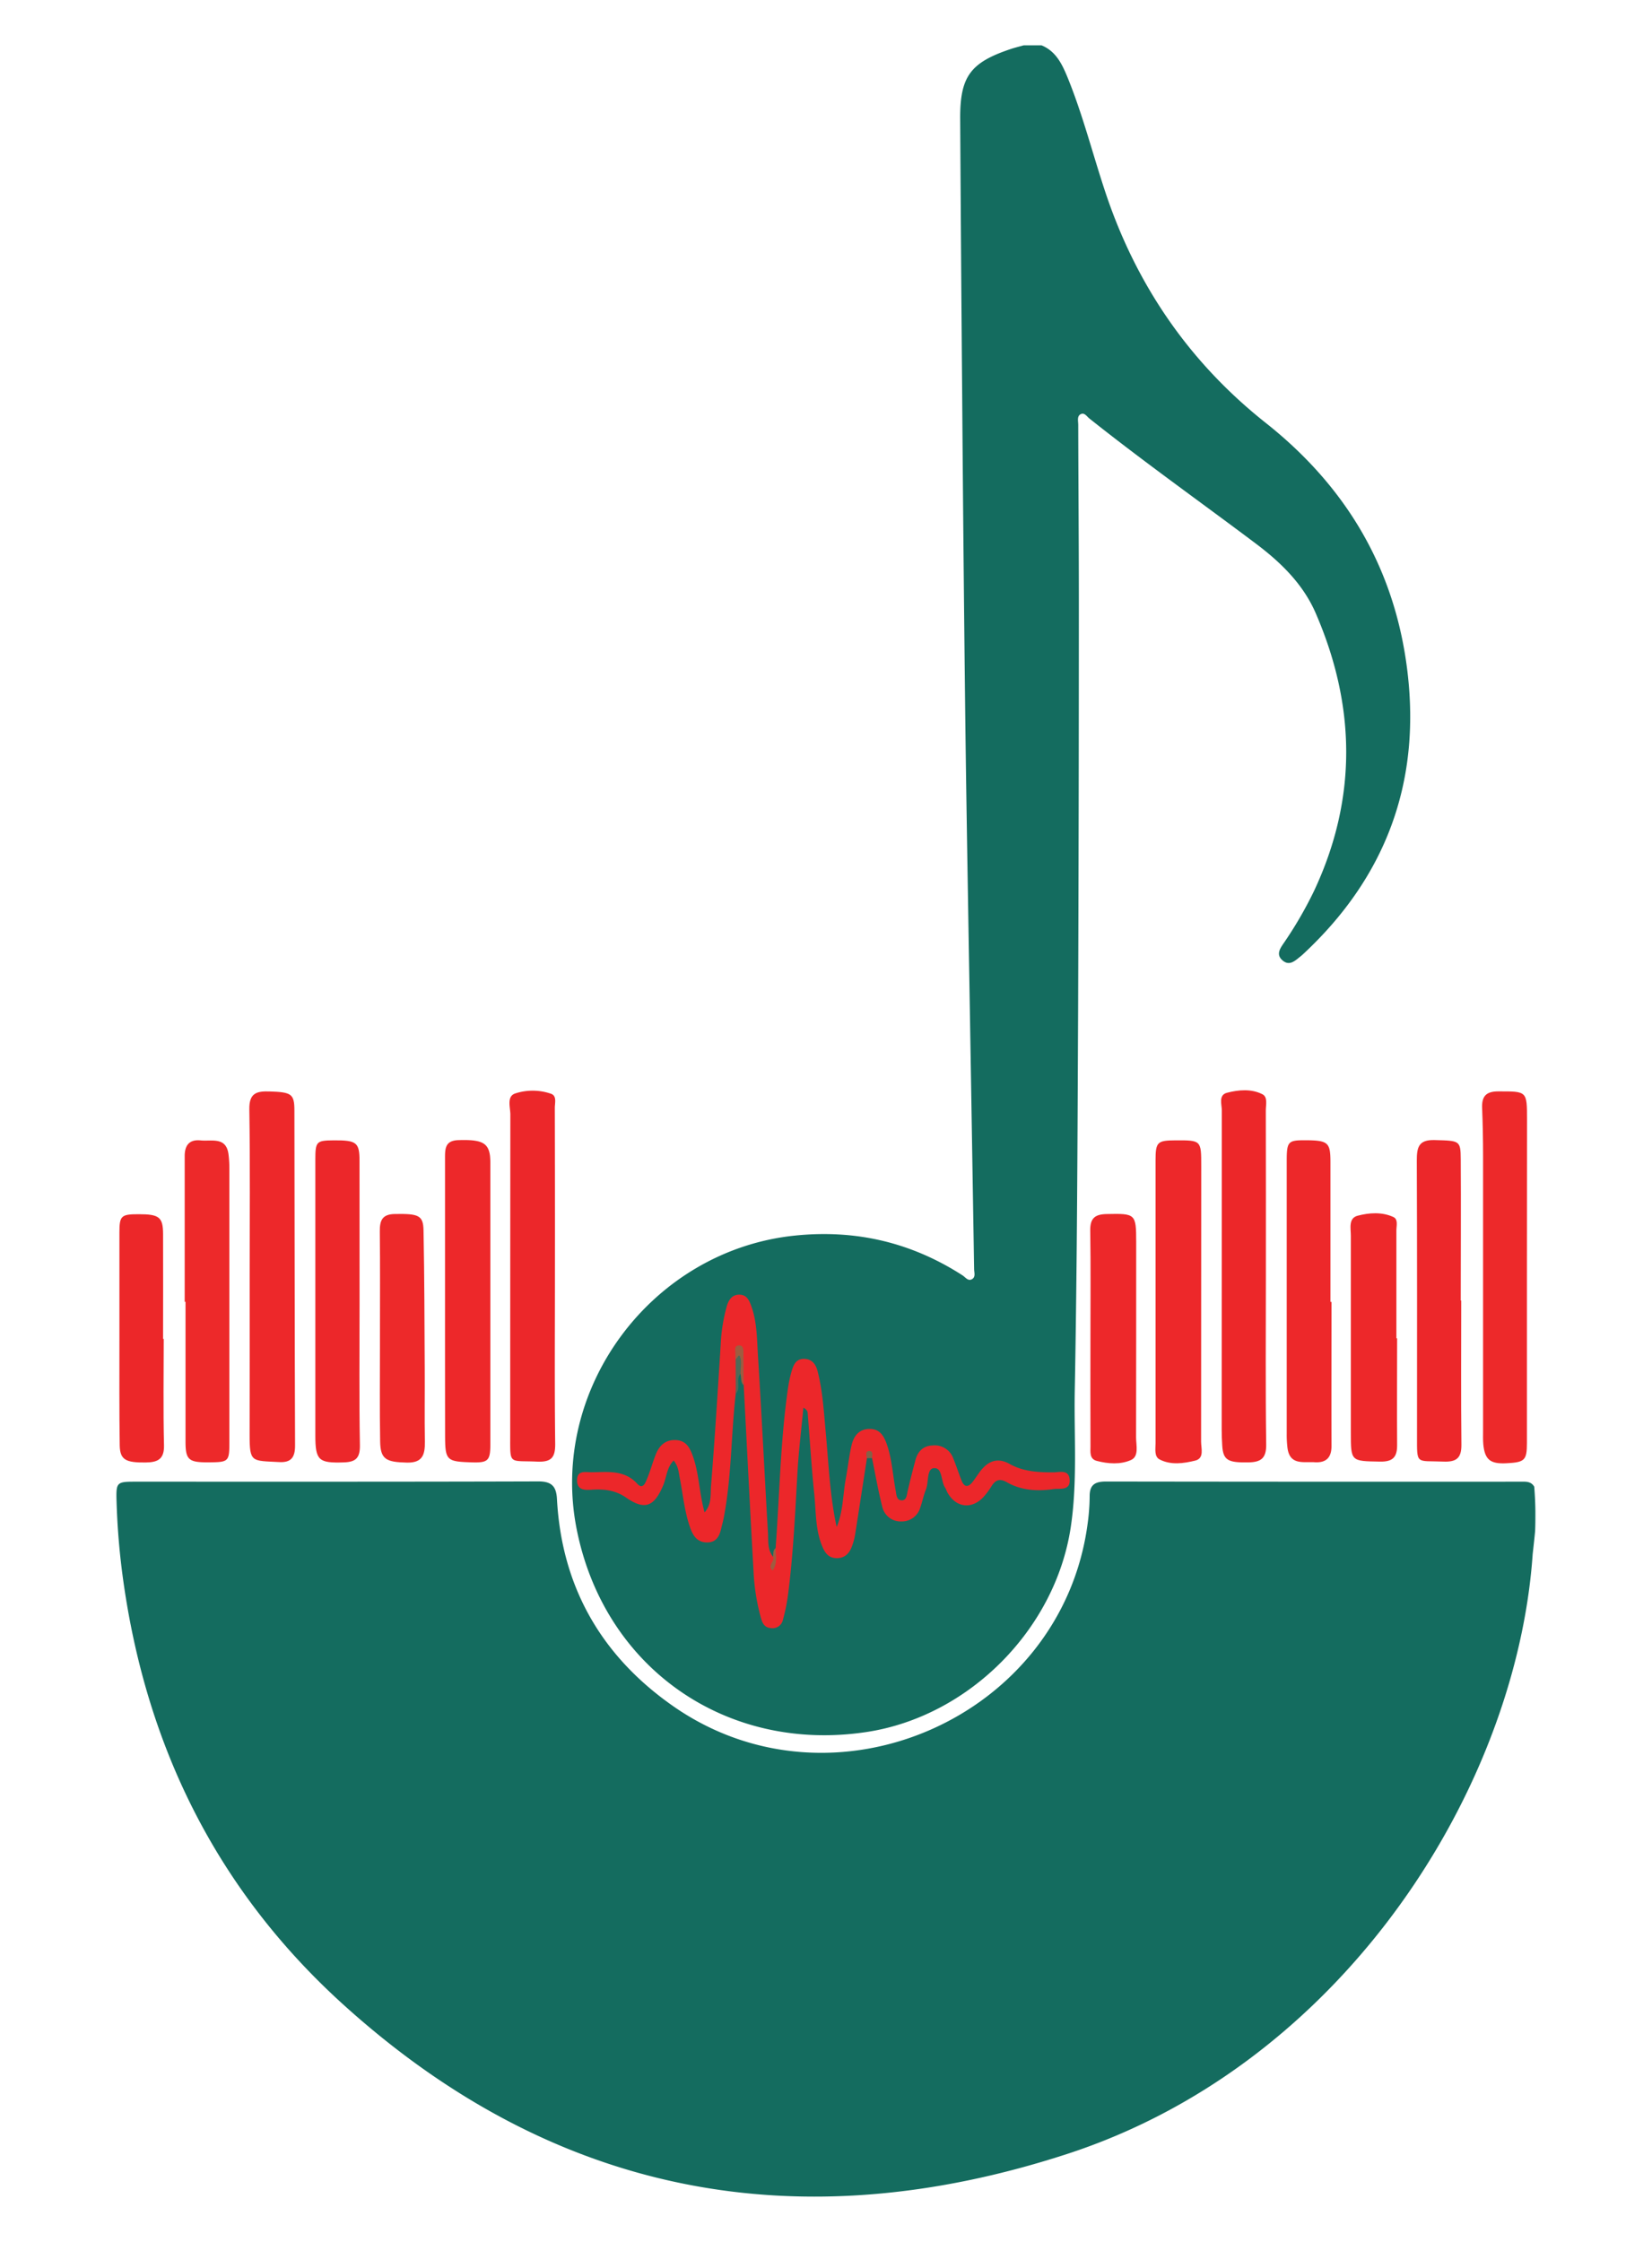 <svg id="Layer_1" data-name="Layer 1" xmlns="http://www.w3.org/2000/svg" viewBox="0 0 700 950"><defs><style>.cls-1{fill:#146c5f;}.cls-2{fill:#ed292a;}.cls-3{fill:#ed282a;}.cls-4{fill:#ec2729;}.cls-5{fill:#ec272a;}.cls-6{fill:#9f5c40;}.cls-7{fill:#4f6a58;}.cls-8{fill:#836248;}</style></defs><path class="cls-1" d="M649.43,658.61c-.25,3.7-.71,9-1.55,15.24-12.81,95.17-84,202.48-195.66,238.87-113.57,37-217.12,17.89-306.82-63.35-53.85-48.78-83.95-110.21-93.5-182A307.47,307.47,0,0,1,49.38,636c-.23-7.81.11-8.14,7.74-8.14,57,0,114,.06,171-.12,5.7,0,7.59,2.13,7.88,7.47,2,37.24,18.84,66.49,49.1,87.67,68,47.61,164.88,4.9,175.76-77.24a88,88,0,0,0,.86-11.69c0-5,2.53-6.16,7-6.16q87.69.13,175.38.07c2.22,0,4.61-.3,6,2.13.27,3.32.45,6.86.49,10.59,0,2.88,0,5.64-.12,8.27C650.16,652.1,649.8,655.36,649.43,658.61Z"/><path class="cls-1" d="M433.8,19.2l7.5,0c6.1,2.49,8.7,7.91,11,13.47,6.38,15.61,10.54,32,15.82,48,13,39.58,35.59,72.69,68.2,98.52,34.29,27.16,54.84,62,60.05,105.36,5.71,47.42-9.37,87.5-44.45,120-.46.42-.95.8-1.43,1.18-2.13,1.73-4.34,3.58-7.06,1.22s-1.18-4.8.37-7.08a167.65,167.65,0,0,0,13-22.34c18.35-39.1,17.73-78.31.75-117.59-5.39-12.49-14.9-21.69-25.5-29.65-23.52-17.68-47.54-34.7-70.57-53.05-1-.83-2-2.56-3.6-1.71s-1,2.95-1,4.5c.06,26.16.28,52.32.26,78.48q0,85.3-.32,170.61c-.25,53.34-.41,106.7-1.41,160-.36,19.32,1.2,38.73-1.7,58-6.52,43.39-43.24,80.25-86.5,86.81-59.5,9-111.23-27.17-122.87-86-11.79-59.54,31.88-118.09,92.44-124.35,25.78-2.66,49.37,2.86,71.08,16.86,1.28.83,2.45,2.76,4.26,1.44,1.29-1,.66-2.69.64-4.07q-1.15-71.32-2.36-142.66c-.54-32.95-1.1-65.89-1.48-98.83q-.75-66.42-1.25-132.84-.48-56.54-.81-113.08c-.11-17.84,4.21-23.79,21-29.49C429.81,20.23,431.82,19.76,433.8,19.2Z"/><path class="cls-2" d="M647,541.08q0,35.19,0,70.38c0,7.37-.93,8.2-8.71,8.59-6.82.35-9.14-1.52-9.77-8-.17-1.84-.1-3.7-.1-5.55q0-58.34,0-116.68,0-10.17-.4-20.35c-.19-4.88,1.64-7,6.82-7,12.19,0,12.2-.22,12.2,11.92Z"/><path class="cls-3" d="M105.79,540.52c0-23.47.23-46.95-.14-70.42-.11-6.84,2.94-7.79,8.58-7.6,9.21.3,10.51,1,10.52,8,.1,47.35.1,94.7.28,142.05,0,5-1.67,7.28-6.72,7-11.67-.65-12.57.39-12.54-11.72C105.83,585.4,105.79,563,105.79,540.52Z"/><path class="cls-4" d="M536.39,541.11c0,23.68-.19,47.37.13,71,.08,5.89-2.28,7.47-7.51,7.57-8.61.16-10.7-.87-11.11-7-.31-4.51-.24-9-.24-13.58q0-64.25.06-128.51c0-2.62-1.5-6.58,2.19-7.53,4.9-1.27,10.29-1.77,15,.62,2.37,1.2,1.44,4.5,1.45,6.9Q536.43,505.89,536.39,541.11Z"/><path class="cls-5" d="M235.14,541.16c0,23.48-.17,47,.11,70.44.07,5.81-1.4,8-7.55,7.76-12.35-.58-11.5,1.72-11.51-11.74q0-67.65.06-135.32c0-3.1-1.63-7.64,2-8.93a23.81,23.81,0,0,1,15.13.07c2.67.87,1.71,3.9,1.71,6Q235.18,505.32,235.14,541.16Z"/><path class="cls-3" d="M489.64,551.65q0-30,0-59.94c0-7.77.74-8.46,8.43-8.49,10.93-.05,10.93-.05,10.93,10.9q0,58.39-.06,116.8c0,2.84,1.46,7-2.47,8-4.91,1.2-10.32,2-15.1-.48-2.35-1.2-1.73-4.39-1.73-6.84Q489.64,581.63,489.64,551.65Z"/><path class="cls-3" d="M188.57,550.43c0-20,0-39.91,0-59.87,0-4,.17-7.25,5.63-7.43,9.67-.31,12.75,1,13.44,6.77a35,35,0,0,1,.13,3.7q0,59.25,0,118.5c0,6.88-1,7.78-7.91,7.57-10.79-.34-11.25-.8-11.26-11.84Q188.56,579.14,188.57,550.43Z"/><path class="cls-2" d="M78.26,551.64V489.88c0-4.46,1.89-7.12,6.71-6.64s11-1.73,11.89,6.18a48.88,48.88,0,0,1,.33,5.54q0,58.08,0,116.16c0,8.24-.3,8.48-8.75,8.54s-9.82-1-9.83-8.71c0-19.77,0-39.54,0-59.31Z"/><path class="cls-3" d="M564.19,551.7c0,20.37-.06,40.75,0,61.12,0,5-2.45,7.1-7.14,6.8s-10.49,1.38-11.5-6a46.76,46.76,0,0,1-.33-6.15q0-57.75,0-115.5c0-8.1.58-8.78,7.34-8.79,10.16,0,11.18.78,11.19,9.19q0,29.64,0,59.29Z"/><path class="cls-5" d="M619.16,551.09c0,20.36-.14,40.72.08,61.08.06,5.77-2.18,7.4-7.7,7.17-11.61-.48-11.11,1.57-11.11-10.87,0-38.88.08-77.75-.09-116.63,0-5.59.69-8.93,7.5-8.74,10.66.29,11.07.09,11.12,8.15.13,19.95,0,39.89,0,59.84Z"/><path class="cls-5" d="M152.36,552.43c0,20-.21,39.91.14,59.86.09,5.4-1.58,7.22-6.79,7.39-10.7.35-12.09-.78-12.09-11.5V491.53c0-7.83.41-8.25,7.72-8.31,9.75-.08,11,.87,11,8.72Q152.39,522.18,152.36,552.43Z"/><path class="cls-3" d="M462.05,567.09c0-15.24.15-30.48-.08-45.72-.07-5.15,2-6.82,6.93-6.92,12.24-.26,12.53-.15,12.54,11.86,0,27.6,0,55.2-.05,82.8,0,3.34,1.32,8-2.14,9.56-4.42,2-9.72,1.65-14.56.37-3.12-.83-2.62-3.81-2.62-6.22Q462,590,462.05,567.09Z"/><path class="cls-3" d="M592,567.09c0,15-.1,30.07,0,45.1.06,5.19-1.72,7.26-7.22,7.16-12.39-.22-12.39,0-12.39-12.31q0-41.7,0-83.41c0-3.12-1.11-7.44,2.91-8.48,4.88-1.27,10.24-1.66,15.08.54,2.15,1,1.31,3.7,1.31,5.68,0,15.24,0,30.48,0,45.72Z"/><path class="cls-2" d="M161,565.66c0-14.62.1-29.23-.06-43.85-.05-4.66,1-7.3,6.4-7.38,9.94-.16,12,.48,12.12,6.92.39,19.54.4,39.09.51,58.64.06,10.29-.11,20.58.06,30.87.08,5.41-.87,9.06-7.6,8.91-8.94-.2-11.22-1.43-11.35-9-.23-13.59-.08-27.17-.08-40.76Z"/><path class="cls-4" d="M69.37,567.35c0,15-.24,30,.12,45.06.15,6-2.74,7.24-7.76,7.31-8.44.1-10.86-1.12-11-7.18-.22-14.81-.12-29.62-.13-44.44q0-22.85,0-45.68c0-7.3.69-7.9,8.24-7.9,8.62,0,10.24,1.26,10.26,8.4.06,14.81,0,29.62,0,44.43Z"/><path class="cls-5" d="M311.75,590.57c-2,17.57-1.73,35.35-5.12,52.78-.27,1.41-.68,2.79-1,4.19-.71,3.23-2,6-5.85,6.06s-5.84-2.25-7.12-5.67c-2.61-7-3.21-14.42-4.63-21.66-.47-2.38-.54-4.84-2.58-7.39-3,3.08-3,7.19-4.45,10.57-3.84,9.12-7.87,10.59-15.77,5.11-4.51-3.13-9.47-3.67-14.71-3.29-3.09.22-6.09,0-6-4.15s3.47-3.27,5.93-3.27c6.89,0,14-1.21,19.59,4.9,2.42,2.64,3.49-.57,4.18-2.23,1.42-3.41,2.35-7,3.74-10.43,1.52-3.71,4.17-6.1,8.5-5.86s5.86,3.3,7.09,6.71c2.74,7.58,2.71,15.76,5,23.92,3.1-3.48,2.45-7.63,2.73-11.22,1.6-19.89,2.83-39.81,4.09-59.72a72.09,72.09,0,0,1,2.59-16.41c.8-2.67,2.21-5,5.51-4.89,3,.11,4,2.44,4.88,4.84,2.48,6.91,2.39,14.19,2.84,21.34,1.56,24.84,2.76,49.71,4.21,74.56.21,3.52-.32,7.31,2.23,10.37a1.47,1.47,0,0,1,.44,1.58c.33-.14.16-.44.18-.65.13-1.56-.24-3.16.4-4.68,1.67-22.36,2-44.82,5.15-67.06a55,55,0,0,1,1.62-7.83c.76-2.58,1.77-5.26,5.17-5.27s5.07,2.17,5.86,5.27c2.15,8.41,2.62,17,3.42,25.64,1.25,13.44,1.73,27,4.65,40.32,2.8-6.62,2.61-13.75,3.89-20.6.86-4.63,1.35-9.35,2.4-13.94.87-3.81,3-6.89,7.43-7,4.6-.16,6.38,3.11,7.63,6.78,2.13,6.27,2.43,12.91,3.66,19.36.34,1.78.29,4.18,2.7,4.11,1.89-.06,2-2.21,2.35-3.84,1-4.4,2.14-8.78,3.3-13.15,1-3.77,3.3-6.14,7.37-6.27a8.35,8.35,0,0,1,8.71,5.57c1.23,3.05,2.26,6.18,3.45,9.24s2.92,3,4.8.54c1.11-1.47,2.09-3,3.22-4.51,3.32-4.26,7.27-5.85,12.37-3,5.76,3.25,12.09,3.58,18.53,3.56,2.6,0,6.55-1.33,6.9,3,.4,4.92-4.15,3.72-6.78,4.09-6.81,1-13.65.62-19.78-2.87-3.1-1.76-4.87-1-6.57,1.7a31.92,31.92,0,0,1-3.3,4.46c-5,5.43-11.66,4.65-15.3-1.74-.4-.71-.62-1.53-1.07-2.21-1.82-2.77-1-8.57-4.78-8.19-3.05.31-2.06,6-3.34,9.14-1,2.45-1.49,5.12-2.39,7.62a8.1,8.1,0,0,1-7.92,5.81,8,8,0,0,1-8.18-6.32c-1.72-6.75-2.9-13.65-4.31-20.49-.73-1-1.45-1-2.16,0-1.67,10.77-3.31,21.54-5,32.29a26,26,0,0,1-1.46,5.33c-1.13,2.89-3.08,4.81-6.48,4.74-3.17-.06-4.74-2.06-5.86-4.66-3.1-7.18-2.75-14.92-3.52-22.45-1.18-11.45-1.86-23-2.8-34.44-.06-.75-.45-1.47-1.81-2.22-.85,9.14-2,18.26-2.51,27.42-1,17.46-1.78,34.94-4.06,52.29a79.34,79.34,0,0,1-2.11,10.23,4.47,4.47,0,0,1-5.14,3.46c-2.47-.2-3.42-1.77-4.07-3.93a89.07,89.07,0,0,1-3.26-20.67c-1.48-26.09-2.77-52.19-4.14-78.29-.46-4.18-1.62-8.29-1.46-12.75-.7,1-.25,2-.39,2.87C312.43,581.57,312.14,586.08,311.75,590.57Z"/><path class="cls-6" d="M311.71,575.84a3.87,3.87,0,0,1-.16-1.19c.32-1.62-.9-4.35,1.45-4.53s2,2.54,2,4.21c.11,4.22.05,8.44.06,12.66-1.32-1.38-.85-3.25-1.31-4.86-1.3-1.75-1.15-3.75-.71-5.66C313.66,573.74,311.67,577,311.71,575.84Z"/><path class="cls-7" d="M311.71,575.84c.74,0,1.41-3,2.07-.31.51,2.07,0,4.39,0,6.6-2.2,2.45.37,6-2,8.44Q311.74,583.2,311.71,575.84Z"/><path class="cls-6" d="M328.61,656c.14,3.19.88,6.47-1.22,9.5-2.44-2.2,1-3.84.2-5.75C327.7,658.42,327.45,657,328.61,656Z"/><path class="cls-8" d="M367.31,617.89c-.19-1.33-.83-3.21,1.33-3,1.36.1,1,1.86.83,3Z"/></svg>